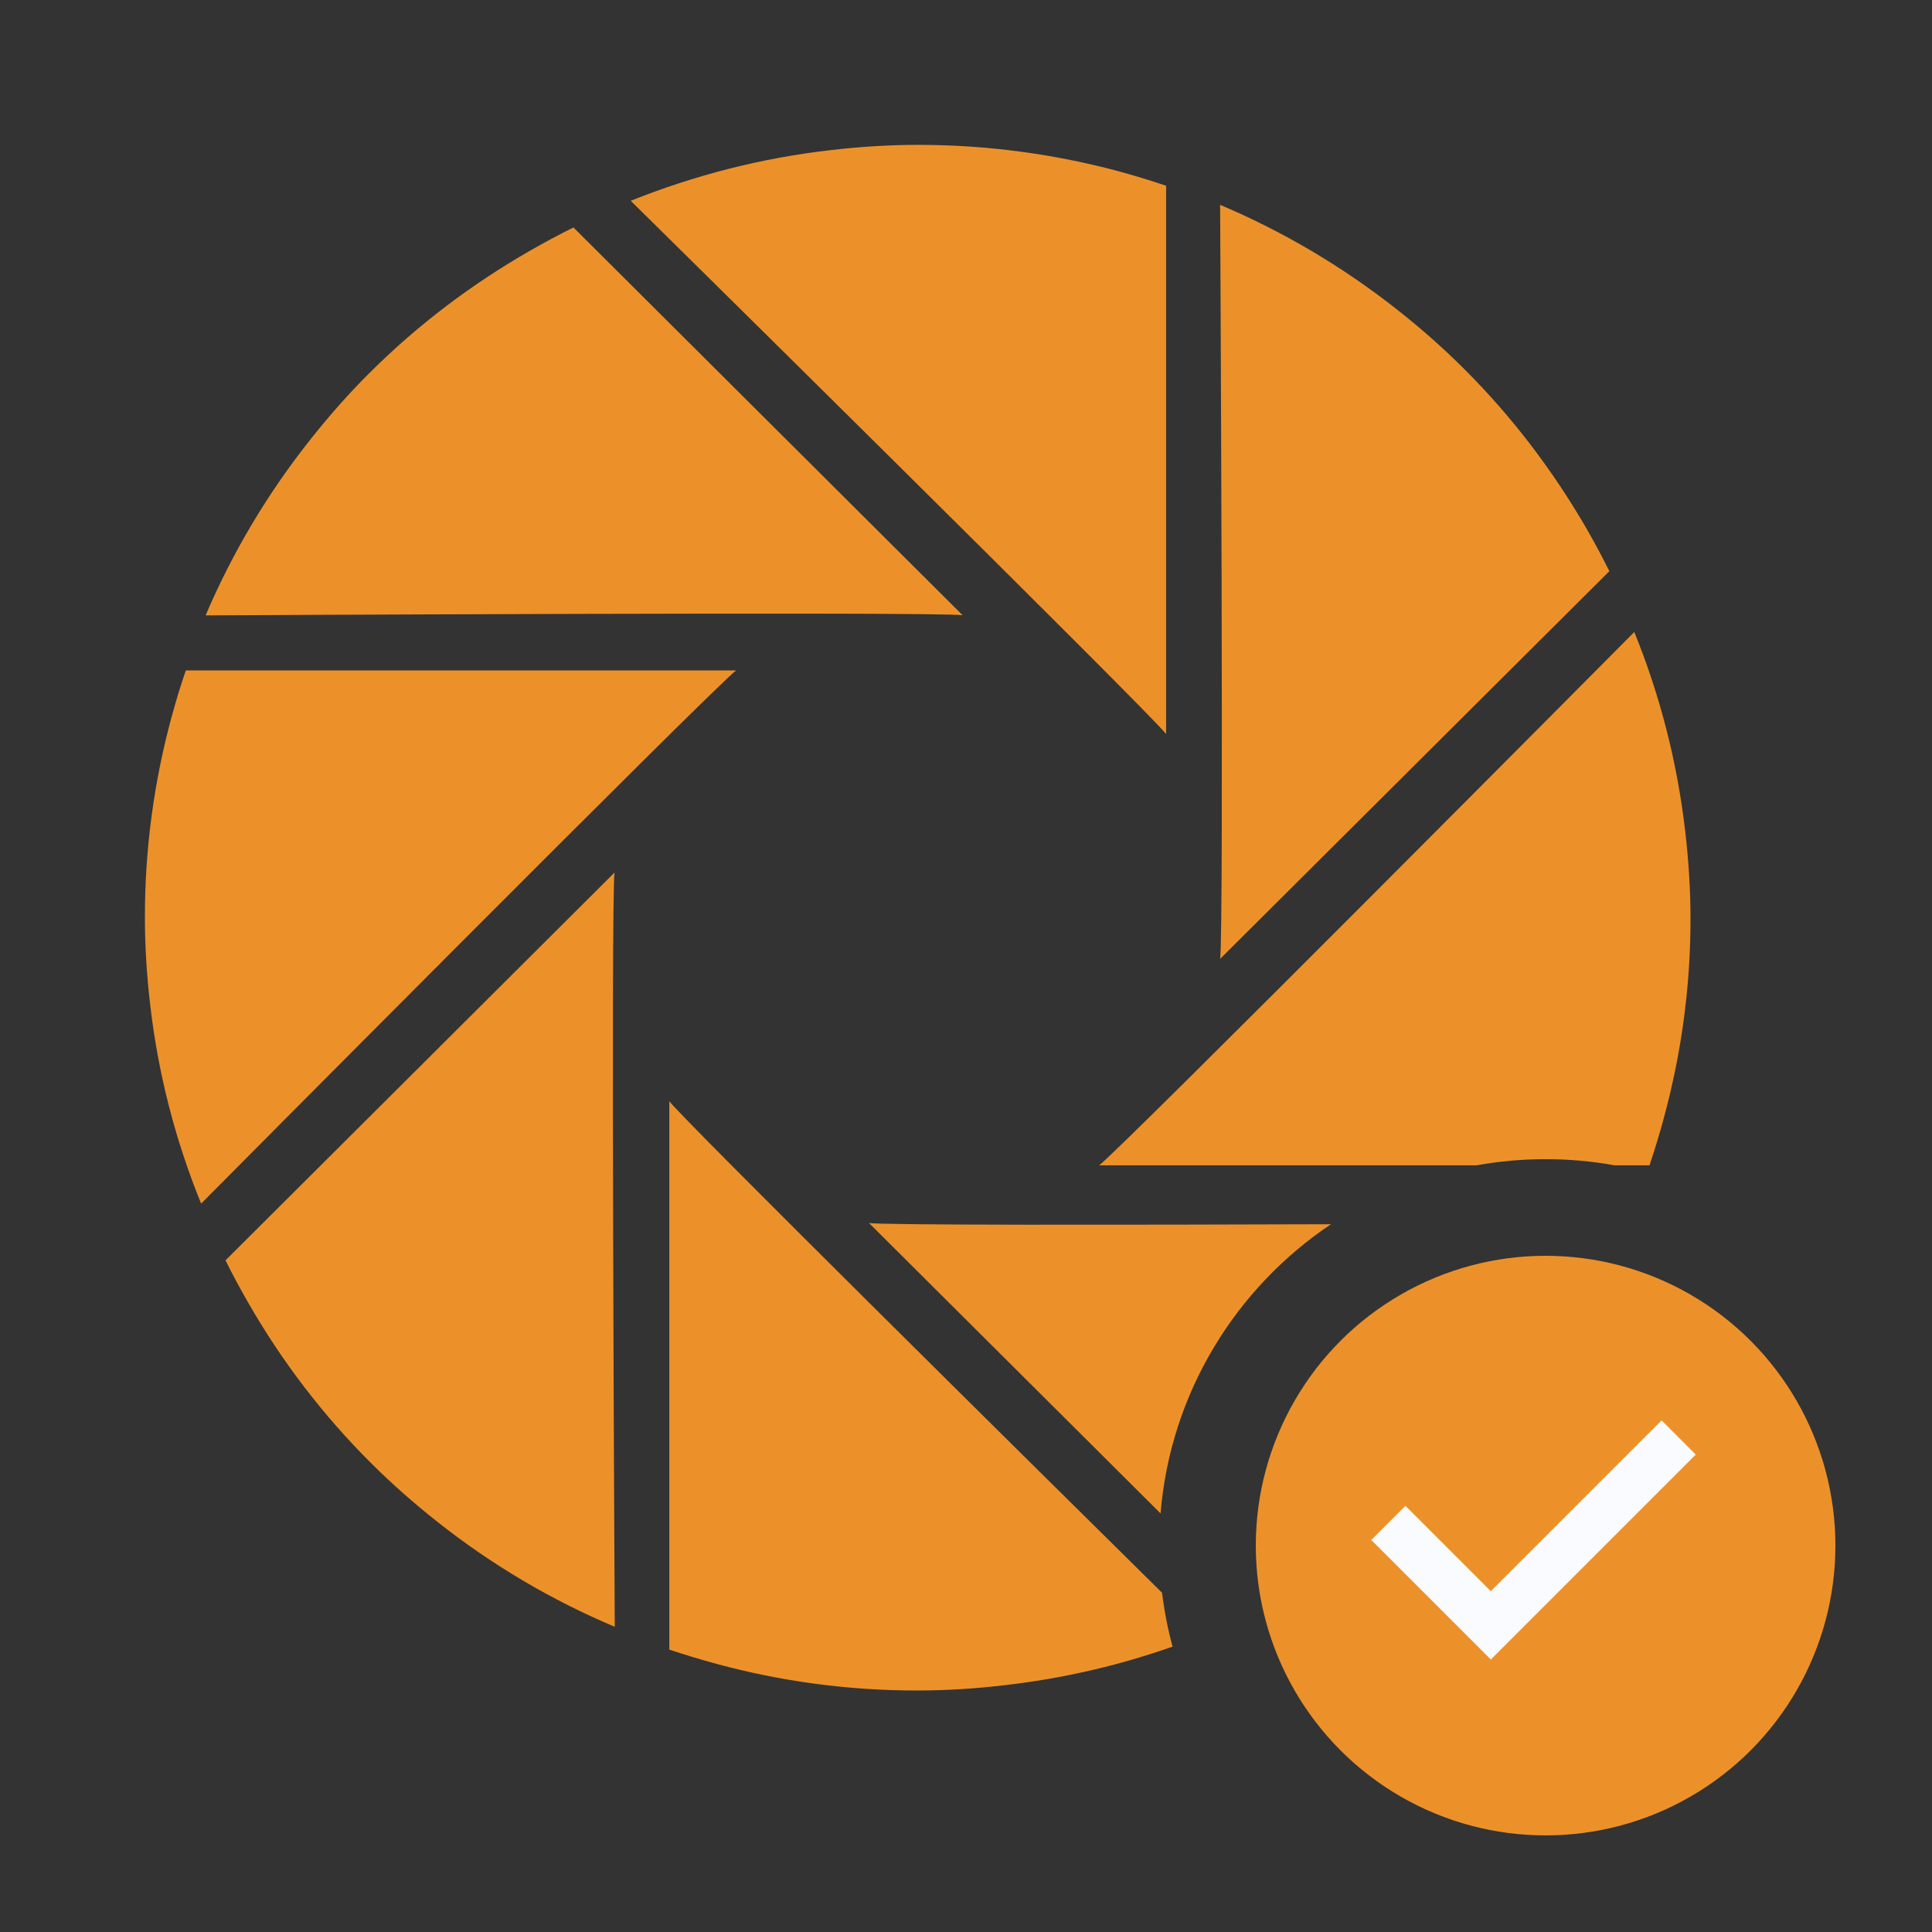 <svg width="56" height="56" viewBox="0 0 56 56" fill="none" xmlns="http://www.w3.org/2000/svg">
<rect x="0" y="0" width="56" height="56" fill="#333333" stroke="none"/>
<g id="Icon">
<g id="Vector">
<path id="Vector_2" fill-rule="evenodd" clip-rule="evenodd" d="M33.8 21.276V5.384C33.349 5.231 32.887 5.092 32.424 4.964C30.58 4.471 28.639 4.199 26.632 4.199C25.774 4.199 24.931 4.252 24.1 4.349C22.066 4.578 20.116 5.086 18.282 5.82C18.282 5.82 33.394 20.722 33.8 21.276ZM45.971 15.295C46.211 15.71 46.437 16.133 46.648 16.556L35.366 27.794C35.479 27.119 35.366 5.938 35.366 5.938C37.183 6.706 38.919 7.727 40.523 8.995C41.178 9.512 41.814 10.071 42.419 10.674C43.837 12.084 45.013 13.645 45.971 15.295ZM27.902 17.833L16.622 6.593C16.191 6.808 15.767 7.033 15.355 7.272C13.694 8.223 12.128 9.398 10.714 10.806C10.103 11.412 9.548 12.048 9.03 12.697C7.756 14.295 6.732 16.026 5.96 17.837C5.96 17.837 27.221 17.725 27.902 17.833ZM21.338 19.432H5.386C5.232 19.878 5.095 20.338 4.968 20.801C4.471 22.64 4.2 24.573 4.2 26.572C4.2 27.426 4.253 28.267 4.35 29.094C4.58 31.123 5.088 33.065 5.83 34.887C5.83 34.887 20.78 19.829 21.338 19.432ZM6.537 36.531L17.813 25.291C17.704 25.964 17.817 46.763 17.819 47.147L17.819 47.148L17.819 47.148L17.819 47.149L17.819 47.15L17.819 47.153C15.998 46.386 14.267 45.37 12.663 44.099C12.007 43.578 11.371 43.023 10.766 42.419C9.347 41.009 8.168 39.448 7.215 37.795C6.977 37.379 6.746 36.961 6.537 36.531ZM38.579 35.485C35.82 37.332 33.927 40.372 33.639 43.867L25.189 35.45C25.576 35.514 32.586 35.505 38.579 35.485ZM42.798 33.778H31.859C32.419 33.375 47.371 18.319 47.371 18.319C48.112 20.143 48.617 22.088 48.849 24.114C48.945 24.942 49 25.784 49 26.639C49 28.638 48.727 30.565 48.227 32.407C48.102 32.868 47.963 33.328 47.812 33.778H46.803C46.153 33.66 45.484 33.599 44.801 33.599C44.117 33.599 43.448 33.66 42.798 33.778ZM33.683 46.167C33.748 46.7 33.85 47.221 33.987 47.728C32.429 48.277 30.794 48.657 29.096 48.849C28.268 48.947 27.423 49 26.568 49C24.562 49 22.623 48.731 20.776 48.23C20.314 48.105 19.854 47.967 19.401 47.814V31.92C19.733 32.382 30.075 42.603 33.683 46.167Z" fill="#EC912A"/>
</g>
<g id="Vector_3">
<circle id="&#230;&#164;&#173;&#229;&#156;&#134;&#229;&#189;&#162;" cx="44.8" cy="44.8" r="8.4" fill="#EC912A"/>
<path id="&#229;&#189;&#162;&#231;&#138;&#182;&#231;&#187;&#147;&#229;&#144;&#136;" fill-rule="evenodd" clip-rule="evenodd" d="M49.152 42.162L48.162 41.172L43.212 46.122L40.737 43.647L39.747 44.637L43.212 48.102L43.212 48.102L43.212 48.102L49.152 42.162Z" fill="#FAFBFF"/>
</g>
</g>
</svg>
